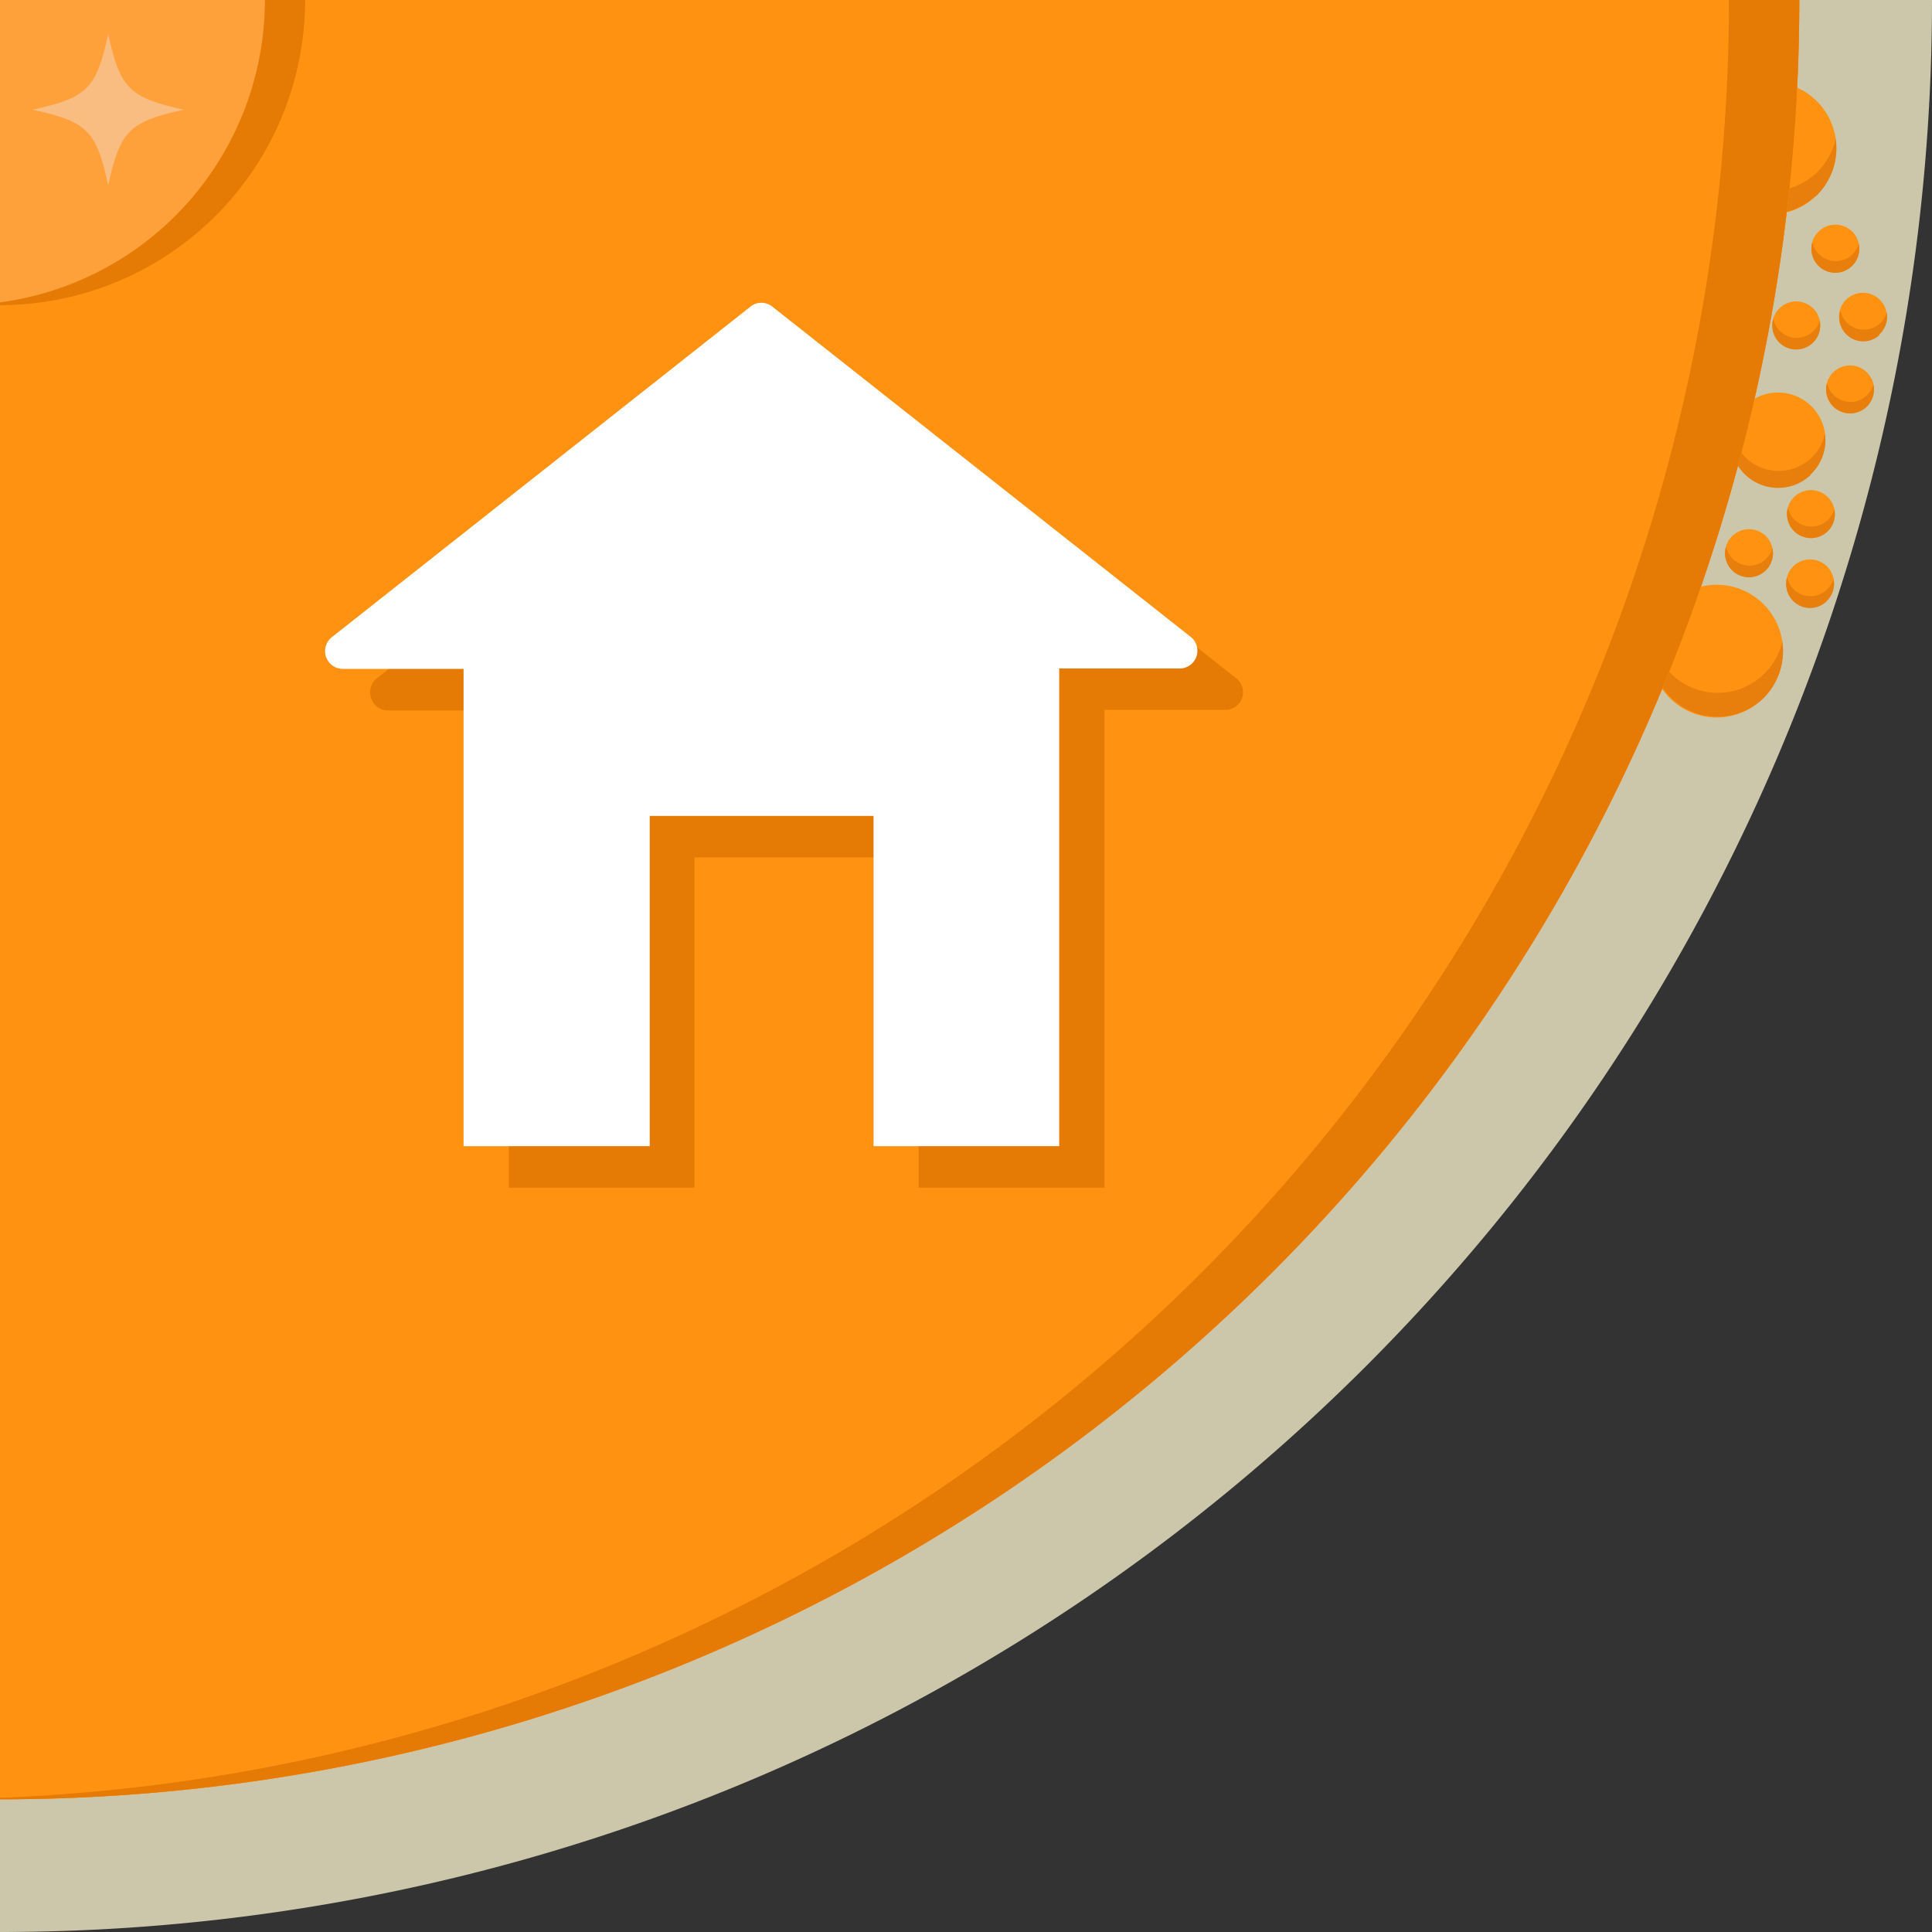 <svg id="Capa_1" data-name="Capa 1" xmlns="http://www.w3.org/2000/svg" viewBox="0 0 154.62 154.62"><rect x="0" y="0" width="154.62" height="154.62" fill="#333333" stroke="none"/><path d="M0,154.62A154.63,154.63,0,0,0,154.62,0H0Z" style="fill:#ccc7aa"/><path d="M139.52,37.78a3.79,3.79,0,1,1,5.36.2A3.78,3.78,0,0,1,139.52,37.78Z" style="fill:#ff9311"/><path d="M137.76,15.47a5.31,5.31,0,1,1,7.51.28A5.31,5.31,0,0,1,137.76,15.47Z" style="fill:#ff9311"/><path d="M133.53,55.76A5.31,5.31,0,1,1,141,56,5.3,5.3,0,0,1,133.53,55.76Z" style="fill:#ff9311"/><path d="M146.65,32.47a1.92,1.92,0,1,1,2.71.11A1.92,1.92,0,0,1,146.65,32.47Z" style="fill:#ff9311"/><path d="M143.52,42.45a1.92,1.92,0,1,1,2.72.1A1.92,1.92,0,0,1,143.52,42.45Z" style="fill:#ff9311"/><path d="M143.46,48a1.92,1.92,0,1,1,2.71.1A1.91,1.91,0,0,1,143.46,48Z" style="fill:#ff9311"/><path d="M138.57,45.58a1.92,1.92,0,1,1,2.71.1A1.92,1.92,0,0,1,138.57,45.58Z" style="fill:#ff9311"/><path d="M142.35,27.35a1.92,1.92,0,1,1,2.71.1A1.92,1.92,0,0,1,142.35,27.35Z" style="fill:#ff9311"/><path d="M147.69,26.66a1.92,1.92,0,1,1,2.71.1A1.92,1.92,0,0,1,147.69,26.66Z" style="fill:#ff9311"/><path d="M145.48,21.21a1.92,1.92,0,1,1,2.71.1A1.92,1.92,0,0,1,145.48,21.21Z" style="fill:#ff9311"/><path d="M144.88,38a3.81,3.81,0,0,0,1.17-3.32,3.72,3.72,0,0,1-1.12,2,3.8,3.8,0,0,1-6.34-2.24,3.8,3.8,0,0,0,6.29,3.6Z" style="fill:#e87e0c"/><path d="M145.27,15.75a5.28,5.28,0,0,0,1.64-4.65,5.31,5.31,0,0,1-10.45-.39,5.32,5.32,0,0,0,8.81,5Z" style="fill:#e87e0c"/><path d="M141,56a5.31,5.31,0,0,0,1.64-4.65A5.31,5.31,0,0,1,132.23,51,5.32,5.32,0,0,0,141,56Z" style="fill:#e87e0c"/><path d="M149.36,32.58a1.91,1.91,0,0,0,.57-1.8,1.89,1.89,0,0,1-.53.87,1.91,1.91,0,0,1-2.71-.1,1.86,1.86,0,0,1-.47-.91,1.92,1.92,0,0,0,3.14,1.94Z" style="fill:#e87e0c"/><path d="M146.24,42.55a1.91,1.91,0,0,0,.56-1.8,1.91,1.91,0,0,1-3.71-.13,1.92,1.92,0,0,0,3.15,1.93Z" style="fill:#e87e0c"/><path d="M146.17,48.12a1.89,1.89,0,0,0,.56-1.8,1.84,1.84,0,0,1-.53.88,1.91,1.91,0,0,1-3.17-1,1.91,1.91,0,0,0,3.14,1.94Z" style="fill:#e87e0c"/><path d="M141.28,45.68a1.91,1.91,0,0,0,.57-1.8,1.89,1.89,0,0,1-.53.87,1.91,1.91,0,0,1-2.71-.1,1.86,1.86,0,0,1-.47-.91,1.91,1.91,0,0,0,3.14,1.94Z" style="fill:#e87e0c"/><path d="M145.06,27.45a1.9,1.9,0,0,0,.57-1.8,1.91,1.91,0,0,1-3.71-.14,1.91,1.91,0,0,0,3.14,1.94Z" style="fill:#e87e0c"/><path d="M150.4,26.76A1.93,1.93,0,0,0,151,25a2,2,0,0,1-.53.87,1.91,1.91,0,0,1-2.71-.1,1.86,1.86,0,0,1-.47-.91,1.91,1.91,0,0,0,3.14,1.94Z" style="fill:#e87e0c"/><path d="M148.19,21.31a1.93,1.93,0,0,0,.57-1.8,2,2,0,0,1-.53.87,1.91,1.91,0,0,1-2.71-.1,1.86,1.86,0,0,1-.47-.91,1.91,1.91,0,0,0,3.14,1.94Z" style="fill:#e87e0c"/><path d="M0,144A144,144,0,0,0,144,0H0Z" style="fill:#ff9311"/><path d="M0,144A144,144,0,0,0,144,0H0Z" style="fill:#ff9311"/><path d="M138.37,0A144,144,0,0,1,0,143.88V144A144,144,0,0,0,144,0Z" style="fill:#e57a05"/><path d="M0,24.42A24.43,24.43,0,0,0,24.42,0H0Z" style="fill:#e57a05"/><path d="M21.2,0H0V24.2A24.43,24.43,0,0,0,21.2,0Z" style="fill:#ffa13b"/><path d="M98.94,54.29,65.43,27.85a1.43,1.43,0,0,0-1.75,0L30.16,54.29a1.41,1.41,0,0,0-.46,1.57,1.42,1.42,0,0,0,1.34,1h9.68V95.05H55.58V68.62H73.52V95.05H88.39V56.81h9.67a1.41,1.41,0,0,0,.88-2.52Z" style="fill:#e57a05"/><path d="M95.33,51,61.81,24.54a1.4,1.4,0,0,0-1.75,0L26.55,51a1.42,1.42,0,0,0,.87,2.53H37.1V91.73H52V65.3H69.91V91.73H84.77V53.5h9.68A1.42,1.42,0,0,0,95.33,51Z" style="fill:#fff"/><path d="M8.66,14.83C7.72,10.48,7,9.72,2.6,8.78,7,7.83,7.72,7.07,8.66,2.72c.94,4.35,1.7,5.11,6.05,6.06C10.36,9.72,9.6,10.48,8.66,14.83Z" style="fill:#f9bd82"/></svg>